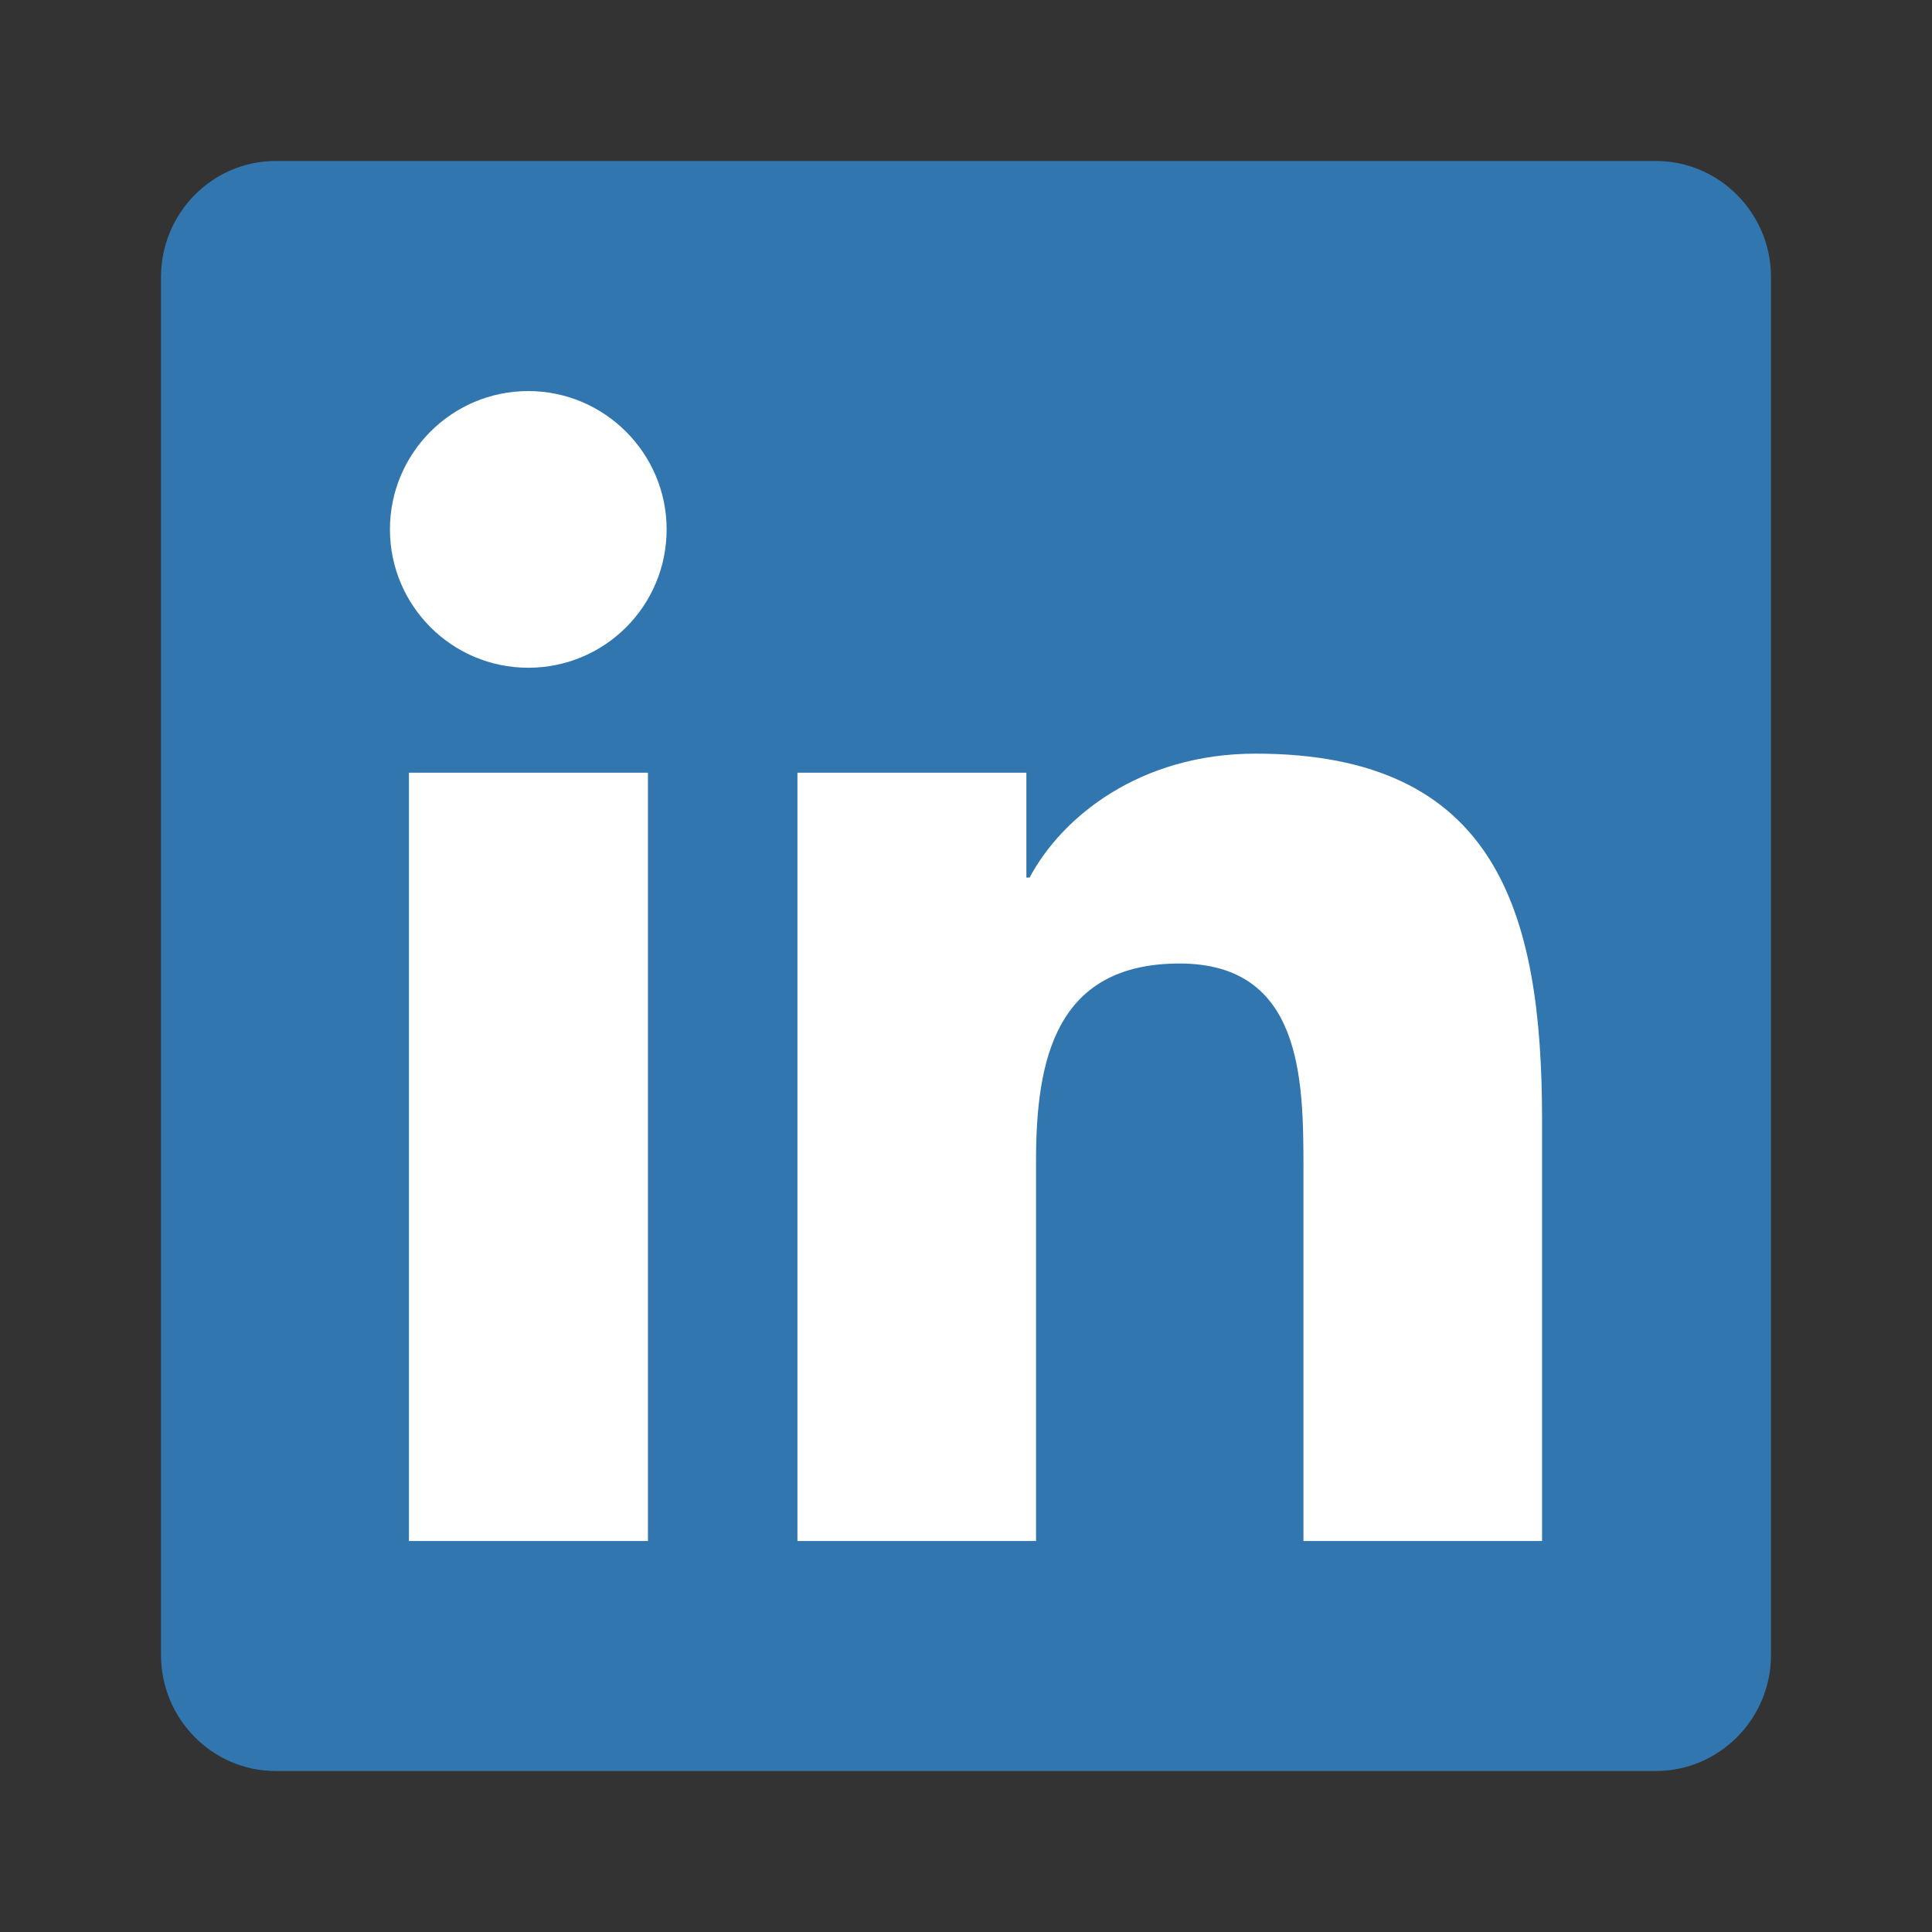 <svg width="24" height="24" viewBox="0 0 24 24" fill="none" xmlns="http://www.w3.org/2000/svg">
<rect x="0" y="0" width="24" height="24" fill="#333333" stroke="none"/>
<rect x="3" y="3" width="18" height="18" fill="white"/>
<path d="M20.571 2H3.424C2.638 2 2 2.648 2 3.442V20.558C2 21.353 2.638 22 3.424 22H20.571C21.357 22 22 21.353 22 20.558V3.442C22 2.648 21.357 2 20.571 2ZM8.045 19.143H5.08V9.599H8.049V19.143H8.045ZM6.562 8.295C5.612 8.295 4.844 7.523 4.844 6.576C4.844 5.63 5.612 4.858 6.562 4.858C7.509 4.858 8.281 5.63 8.281 6.576C8.281 7.527 7.513 8.295 6.562 8.295ZM19.156 19.143H16.192V14.501C16.192 13.393 16.17 11.969 14.652 11.969C13.107 11.969 12.87 13.175 12.87 14.42V19.143H9.906V9.599H12.75V10.902H12.79C13.188 10.152 14.156 9.362 15.598 9.362C18.598 9.362 19.156 11.34 19.156 13.911V19.143Z" fill="#3276B0"/>
</svg>
